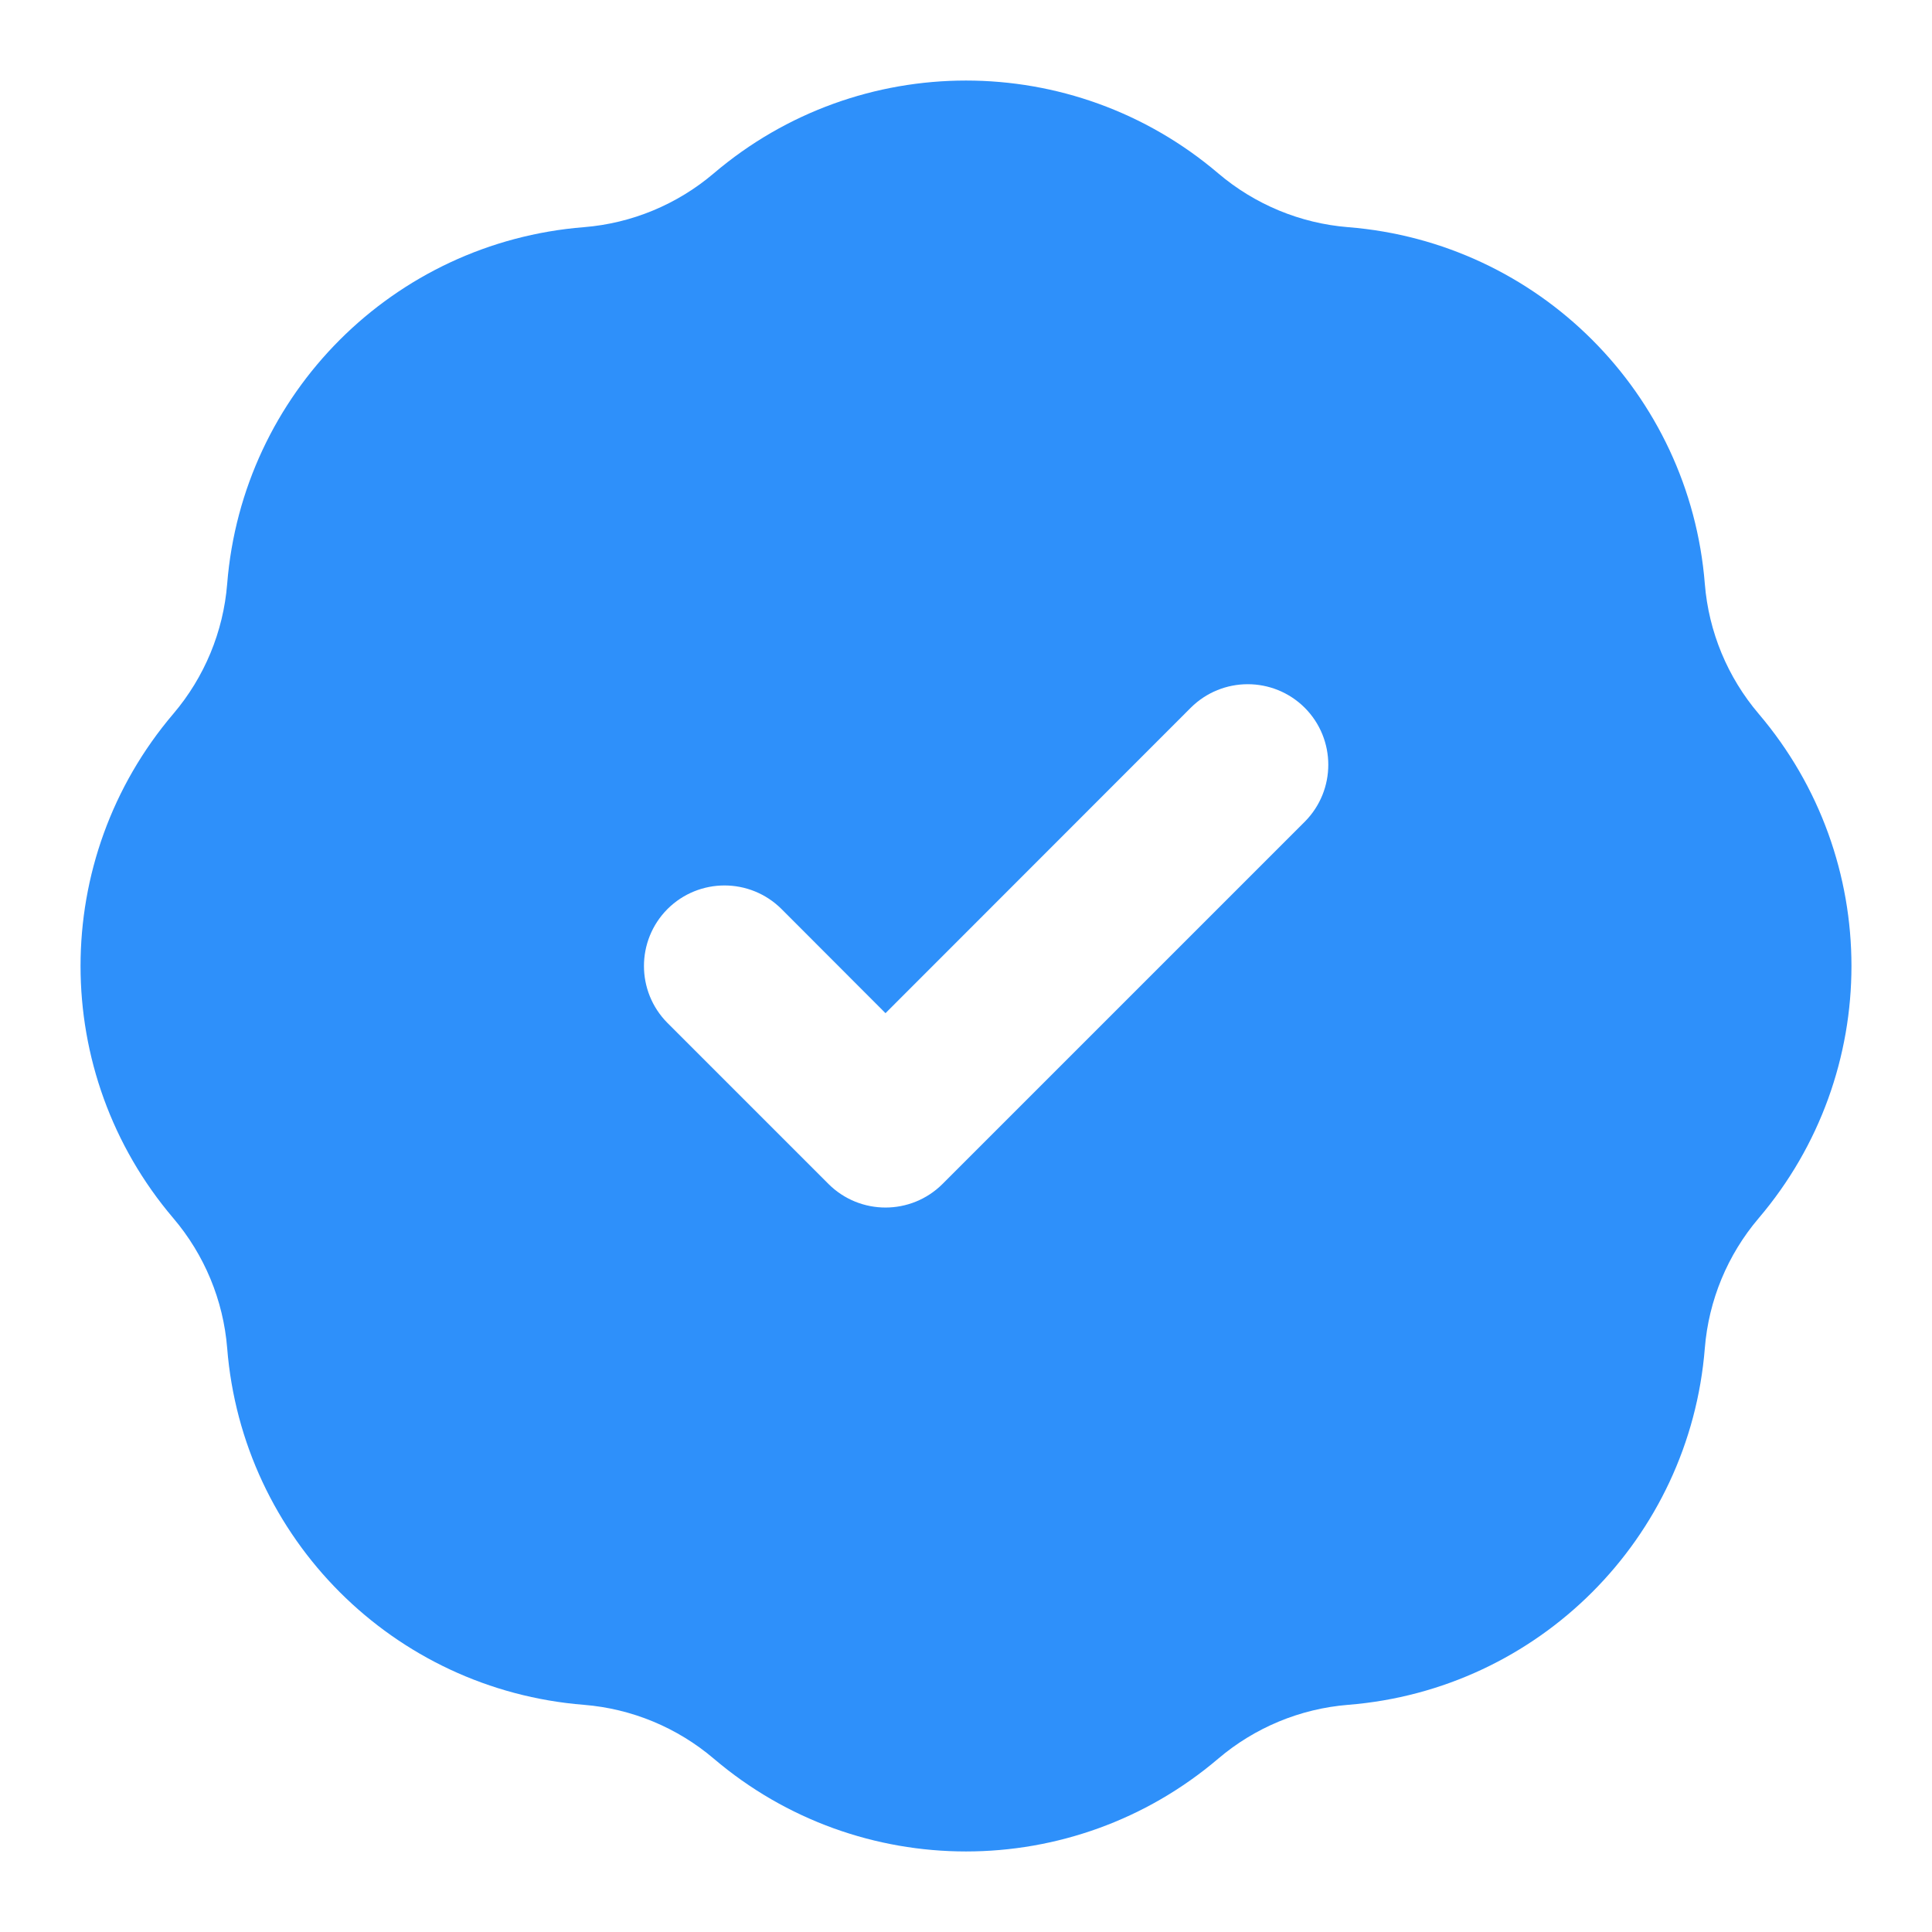 <svg width="12" height="12" viewBox="0 0 12 12" fill="none" xmlns="http://www.w3.org/2000/svg">
<path fill-rule="evenodd" clip-rule="evenodd" d="M7.567 1.077C6.664 0.308 5.336 0.308 4.433 1.077C4.206 1.27 3.924 1.387 3.627 1.411C2.444 1.505 1.505 2.444 1.411 3.627C1.387 3.924 1.27 4.206 1.077 4.433C0.308 5.336 0.308 6.664 1.077 7.567C1.27 7.794 1.387 8.076 1.411 8.373C1.505 9.556 2.444 10.495 3.627 10.589C3.924 10.613 4.206 10.73 4.433 10.923C5.336 11.692 6.664 11.692 7.567 10.923C7.794 10.73 8.076 10.613 8.373 10.589C9.556 10.495 10.495 9.556 10.589 8.373C10.613 8.076 10.73 7.794 10.923 7.567C11.692 6.664 11.692 5.336 10.923 4.433C10.73 4.206 10.613 3.924 10.589 3.627C10.495 2.444 9.556 1.505 8.373 1.411C8.076 1.387 7.794 1.27 7.567 1.077ZM8.104 5.104C8.299 4.908 8.299 4.592 8.104 4.396C7.908 4.201 7.592 4.201 7.396 4.396L5.5 6.293L4.854 5.646C4.658 5.451 4.342 5.451 4.146 5.646C3.951 5.842 3.951 6.158 4.146 6.354L5.146 7.354C5.342 7.549 5.658 7.549 5.854 7.354L8.104 5.104Z" fill="#2E90FA"/>
</svg>

